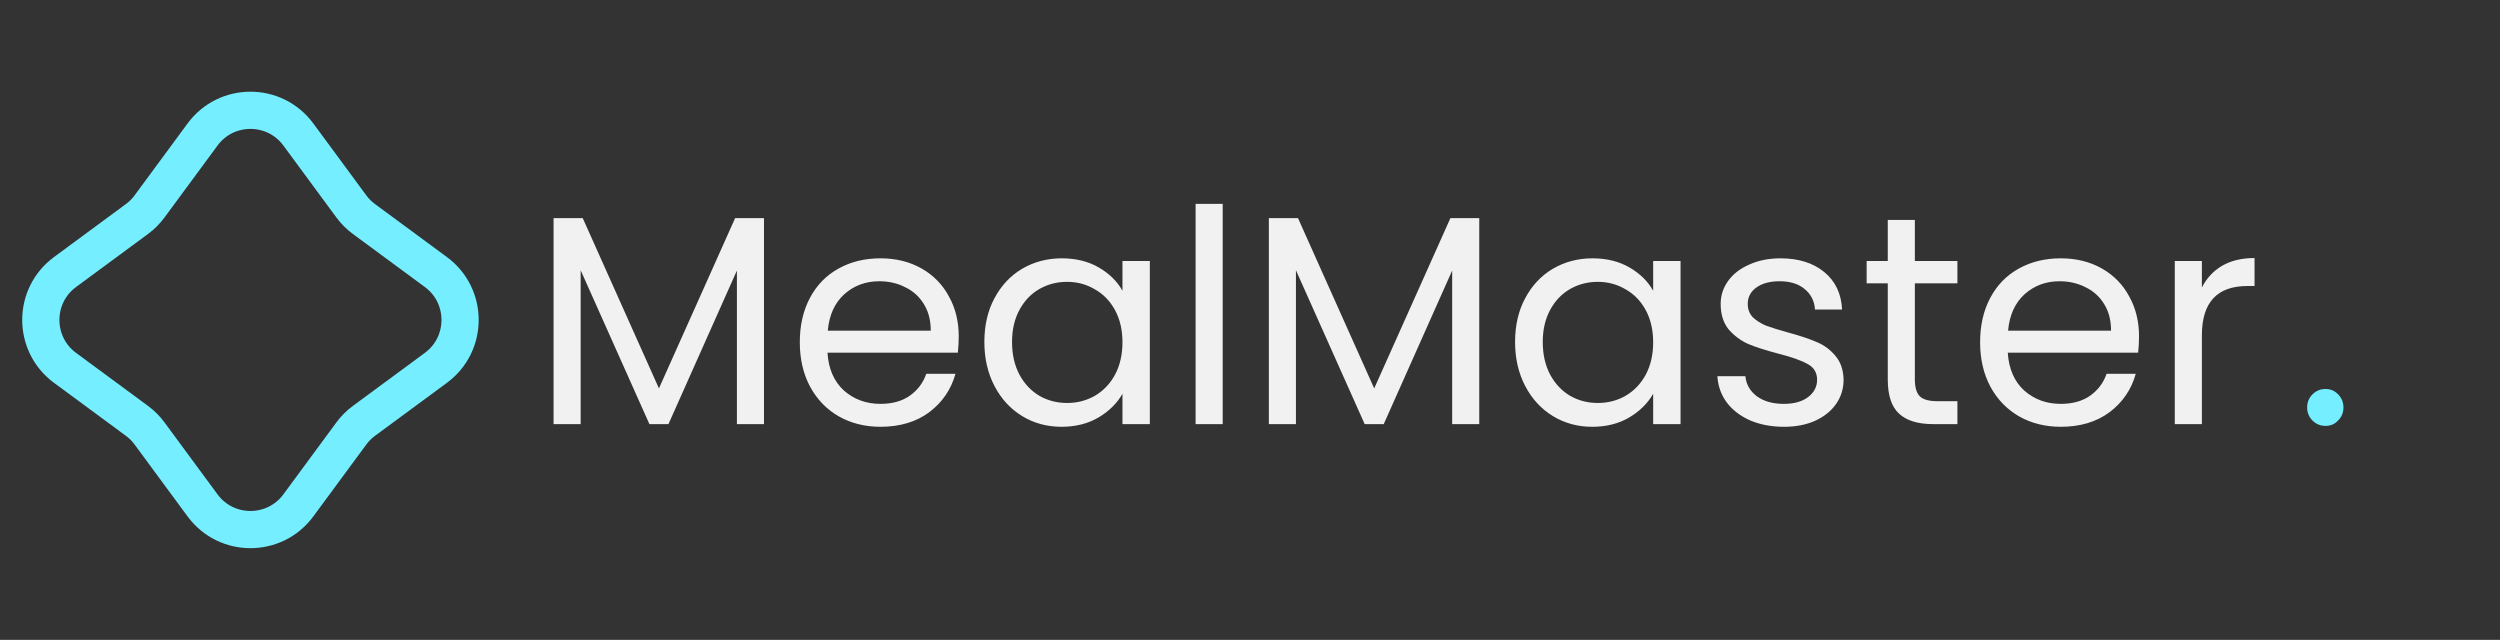 <svg width="336" height="86" viewBox="0 0 336 86" fill="none" xmlns="http://www.w3.org/2000/svg">
<rect x="0" y="0" width="336" height="86" fill="#333333" stroke="none"/>
<path d="M27.22 18.079C30.417 13.741 36.903 13.741 40.1 18.079L47.222 27.744C47.699 28.39 48.27 28.962 48.917 29.438L58.581 36.56C62.92 39.757 62.92 46.243 58.581 49.44L48.917 56.562C48.27 57.038 47.699 57.61 47.222 58.256L40.1 67.921C36.903 72.26 30.417 72.26 27.22 67.921L20.098 58.256C19.622 57.61 19.051 57.038 18.404 56.562L8.74 49.44C4.401 46.243 4.401 39.757 8.74 36.56L18.404 29.438C19.051 28.962 19.622 28.39 20.098 27.744L27.22 18.079Z" stroke="#75EEFF" stroke-width="5"/>
<path d="M102.68 29.32V57H99.04V36.36L89.841 57H87.281L78.04 36.32V57H74.4V29.32H78.32L88.561 52.2L98.8 29.32H102.68ZM128.854 45.2C128.854 45.893 128.814 46.627 128.734 47.4H111.214C111.347 49.56 112.08 51.253 113.414 52.48C114.774 53.68 116.414 54.28 118.334 54.28C119.907 54.28 121.214 53.92 122.254 53.2C123.32 52.453 124.067 51.467 124.494 50.24H128.414C127.827 52.347 126.654 54.067 124.894 55.4C123.134 56.707 120.947 57.36 118.334 57.36C116.254 57.36 114.387 56.893 112.734 55.96C111.107 55.027 109.827 53.707 108.894 52C107.96 50.267 107.494 48.267 107.494 46C107.494 43.733 107.947 41.747 108.854 40.04C109.76 38.333 111.027 37.027 112.654 36.12C114.307 35.187 116.2 34.72 118.334 34.72C120.414 34.72 122.254 35.173 123.854 36.08C125.454 36.987 126.68 38.24 127.534 39.84C128.414 41.413 128.854 43.2 128.854 45.2ZM125.094 44.44C125.094 43.053 124.787 41.867 124.174 40.88C123.56 39.867 122.72 39.107 121.654 38.6C120.614 38.067 119.454 37.8 118.174 37.8C116.334 37.8 114.76 38.387 113.454 39.56C112.174 40.733 111.44 42.36 111.254 44.44H125.094ZM132.298 45.96C132.298 43.72 132.752 41.76 133.658 40.08C134.565 38.373 135.805 37.053 137.378 36.12C138.978 35.187 140.752 34.72 142.698 34.72C144.618 34.72 146.285 35.133 147.698 35.96C149.112 36.787 150.165 37.827 150.858 39.08V35.08H154.538V57H150.858V52.92C150.138 54.2 149.058 55.267 147.618 56.12C146.205 56.947 144.552 57.36 142.658 57.36C140.712 57.36 138.952 56.88 137.378 55.92C135.805 54.96 134.565 53.613 133.658 51.88C132.752 50.147 132.298 48.173 132.298 45.96ZM150.858 46C150.858 44.347 150.525 42.907 149.858 41.68C149.192 40.453 148.285 39.52 147.138 38.88C146.018 38.213 144.778 37.88 143.418 37.88C142.058 37.88 140.818 38.2 139.698 38.84C138.578 39.48 137.685 40.413 137.018 41.64C136.352 42.867 136.018 44.307 136.018 45.96C136.018 47.64 136.352 49.107 137.018 50.36C137.685 51.587 138.578 52.533 139.698 53.2C140.818 53.84 142.058 54.16 143.418 54.16C144.778 54.16 146.018 53.84 147.138 53.2C148.285 52.533 149.192 51.587 149.858 50.36C150.525 49.107 150.858 47.653 150.858 46ZM164.33 27.4V57H160.69V27.4H164.33ZM198.813 29.32V57H195.173V36.36L185.973 57H183.413L174.173 36.32V57H170.533V29.32H174.453L184.693 52.2L194.933 29.32H198.813ZM203.626 45.96C203.626 43.72 204.08 41.76 204.986 40.08C205.893 38.373 207.133 37.053 208.706 36.12C210.306 35.187 212.08 34.72 214.026 34.72C215.946 34.72 217.613 35.133 219.026 35.96C220.44 36.787 221.493 37.827 222.186 39.08V35.08H225.866V57H222.186V52.92C221.466 54.2 220.386 55.267 218.946 56.12C217.533 56.947 215.88 57.36 213.986 57.36C212.04 57.36 210.28 56.88 208.706 55.92C207.133 54.96 205.893 53.613 204.986 51.88C204.08 50.147 203.626 48.173 203.626 45.96ZM222.186 46C222.186 44.347 221.853 42.907 221.186 41.68C220.52 40.453 219.613 39.52 218.466 38.88C217.346 38.213 216.106 37.88 214.746 37.88C213.386 37.88 212.146 38.2 211.026 38.84C209.906 39.48 209.013 40.413 208.346 41.64C207.68 42.867 207.346 44.307 207.346 45.96C207.346 47.64 207.68 49.107 208.346 50.36C209.013 51.587 209.906 52.533 211.026 53.2C212.146 53.84 213.386 54.16 214.746 54.16C216.106 54.16 217.346 53.84 218.466 53.2C219.613 52.533 220.52 51.587 221.186 50.36C221.853 49.107 222.186 47.653 222.186 46ZM239.778 57.36C238.098 57.36 236.591 57.08 235.258 56.52C233.924 55.933 232.871 55.133 232.098 54.12C231.324 53.08 230.898 51.893 230.818 50.56H234.578C234.684 51.653 235.191 52.547 236.098 53.24C237.031 53.933 238.244 54.28 239.738 54.28C241.124 54.28 242.218 53.973 243.018 53.36C243.818 52.747 244.218 51.973 244.218 51.04C244.218 50.08 243.791 49.373 242.938 48.92C242.084 48.44 240.764 47.973 238.978 47.52C237.351 47.093 236.018 46.667 234.978 46.24C233.964 45.787 233.084 45.133 232.338 44.28C231.618 43.4 231.258 42.253 231.258 40.84C231.258 39.72 231.591 38.693 232.258 37.76C232.924 36.827 233.871 36.093 235.098 35.56C236.324 35 237.724 34.72 239.298 34.72C241.724 34.72 243.684 35.333 245.178 36.56C246.671 37.787 247.471 39.467 247.578 41.6H243.938C243.858 40.453 243.391 39.533 242.538 38.84C241.711 38.147 240.591 37.8 239.178 37.8C237.871 37.8 236.831 38.08 236.058 38.64C235.284 39.2 234.898 39.933 234.898 40.84C234.898 41.56 235.124 42.16 235.578 42.64C236.058 43.093 236.644 43.467 237.338 43.76C238.058 44.027 239.044 44.333 240.298 44.68C241.871 45.107 243.151 45.533 244.138 45.96C245.124 46.36 245.964 46.973 246.658 47.8C247.378 48.627 247.751 49.707 247.778 51.04C247.778 52.24 247.444 53.32 246.778 54.28C246.111 55.24 245.164 56 243.938 56.56C242.738 57.093 241.351 57.36 239.778 57.36ZM257.356 38.08V51C257.356 52.067 257.583 52.827 258.036 53.28C258.489 53.707 259.276 53.92 260.396 53.92H263.076V57H259.796C257.769 57 256.249 56.533 255.236 55.6C254.223 54.667 253.716 53.133 253.716 51V38.08H250.876V35.08H253.716V29.56H257.356V35.08H263.076V38.08H257.356ZM287.486 45.2C287.486 45.893 287.446 46.627 287.366 47.4H269.846C269.98 49.56 270.713 51.253 272.046 52.48C273.406 53.68 275.046 54.28 276.966 54.28C278.54 54.28 279.846 53.92 280.886 53.2C281.953 52.453 282.7 51.467 283.126 50.24H287.046C286.46 52.347 285.286 54.067 283.526 55.4C281.766 56.707 279.58 57.36 276.966 57.36C274.886 57.36 273.02 56.893 271.366 55.96C269.74 55.027 268.46 53.707 267.526 52C266.593 50.267 266.126 48.267 266.126 46C266.126 43.733 266.58 41.747 267.486 40.04C268.393 38.333 269.66 37.027 271.286 36.12C272.94 35.187 274.833 34.72 276.966 34.72C279.046 34.72 280.886 35.173 282.486 36.08C284.086 36.987 285.313 38.24 286.166 39.84C287.046 41.413 287.486 43.2 287.486 45.2ZM283.726 44.44C283.726 43.053 283.42 41.867 282.806 40.88C282.193 39.867 281.353 39.107 280.286 38.6C279.246 38.067 278.086 37.8 276.806 37.8C274.966 37.8 273.393 38.387 272.086 39.56C270.806 40.733 270.073 42.36 269.886 44.44H283.726ZM295.931 38.64C296.571 37.387 297.478 36.413 298.651 35.72C299.851 35.027 301.304 34.68 303.011 34.68V38.44H302.051C297.971 38.44 295.931 40.653 295.931 45.08V57H292.291V35.08H295.931V38.64Z" fill="#F1F1F1"/>
<path d="M312.56 57.24C311.867 57.24 311.28 57 310.8 56.52C310.32 56.04 310.08 55.453 310.08 54.76C310.08 54.067 310.32 53.48 310.8 53C311.28 52.52 311.867 52.28 312.56 52.28C313.227 52.28 313.787 52.52 314.24 53C314.72 53.48 314.96 54.067 314.96 54.76C314.96 55.453 314.72 56.04 314.24 56.52C313.787 57 313.227 57.24 312.56 57.24Z" fill="#75EEFF"/>
</svg>

